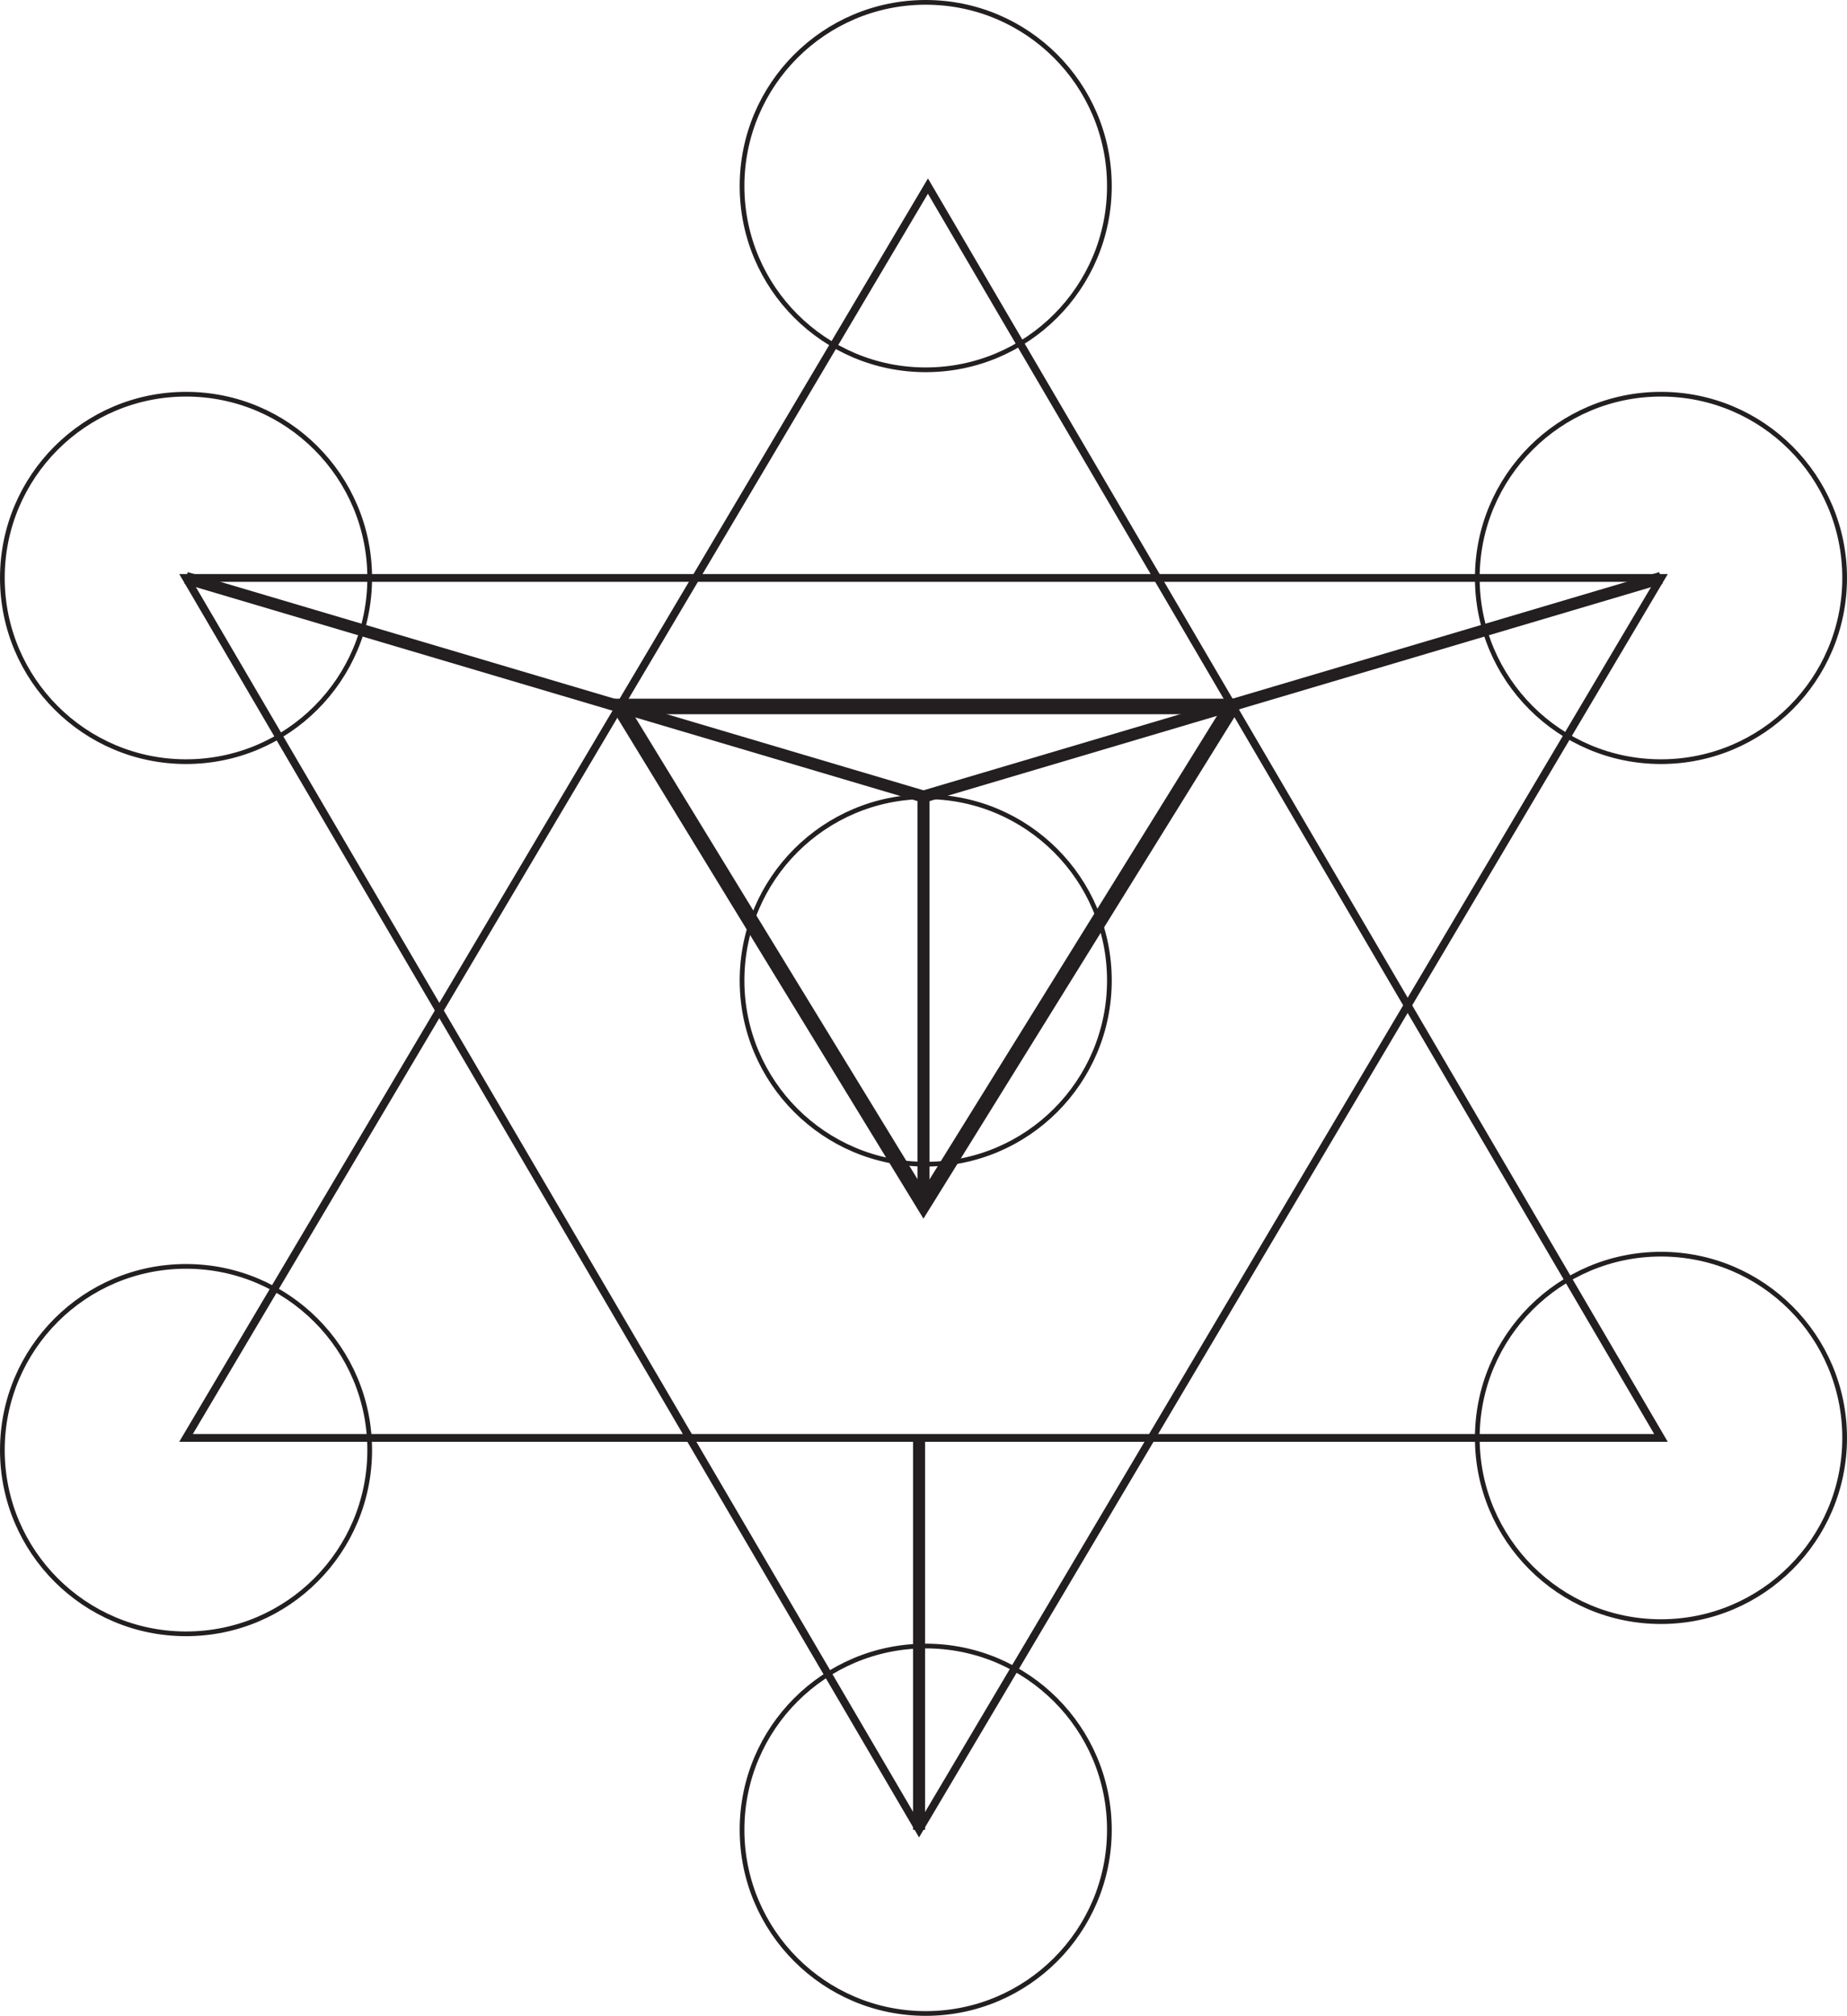 <svg xmlns="http://www.w3.org/2000/svg" viewBox="0 0 133.24 145.38"><defs><style>.cls-1,.cls-2,.cls-3,.cls-4,.cls-5{fill:none;stroke:#231f20;}.cls-1,.cls-2,.cls-3,.cls-4{stroke-miterlimit:10;}.cls-1{stroke-width:0.56px;}.cls-2,.cls-5{stroke-width:0.87px;}.cls-3{stroke-width:1.12px;}.cls-4{stroke-width:0.34px;}.cls-5{stroke-linejoin:round;}</style></defs><title>Asset 3</title><g id="Layer_2" data-name="Layer 2"><g id="draft_3" data-name="draft 3"><g id="Layer_3" data-name="Layer 3"><polygon class="cls-1" points="66.94 13.42 13.42 103.7 119.82 103.7 66.94 13.42"/><polygon class="cls-1" points="66.3 131.96 119.82 41.68 13.42 41.68 66.3 131.96"/><polyline class="cls-2" points="13.42 41.68 66.62 57.45 119.82 41.68"/><polygon class="cls-3" points="44.69 50.95 88.87 50.95 66.62 86.82 44.69 50.95"/><circle class="cls-4" cx="66.78" cy="13.42" r="13.25"/><circle class="cls-4" cx="66.78" cy="131.96" r="13.25"/><circle class="cls-4" cx="66.78" cy="70.71" r="13.25"/><circle class="cls-4" cx="119.82" cy="41.68" r="13.25"/><circle class="cls-4" cx="119.82" cy="103.7" r="13.25"/><circle class="cls-4" cx="13.42" cy="41.68" r="13.25"/><circle class="cls-4" cx="13.42" cy="104.58" r="13.25"/><line class="cls-5" x1="66.62" y1="57.45" x2="66.62" y2="86.82"/><line class="cls-2" x1="66.3" y1="131.96" x2="66.3" y2="103.7"/></g></g></g></svg>